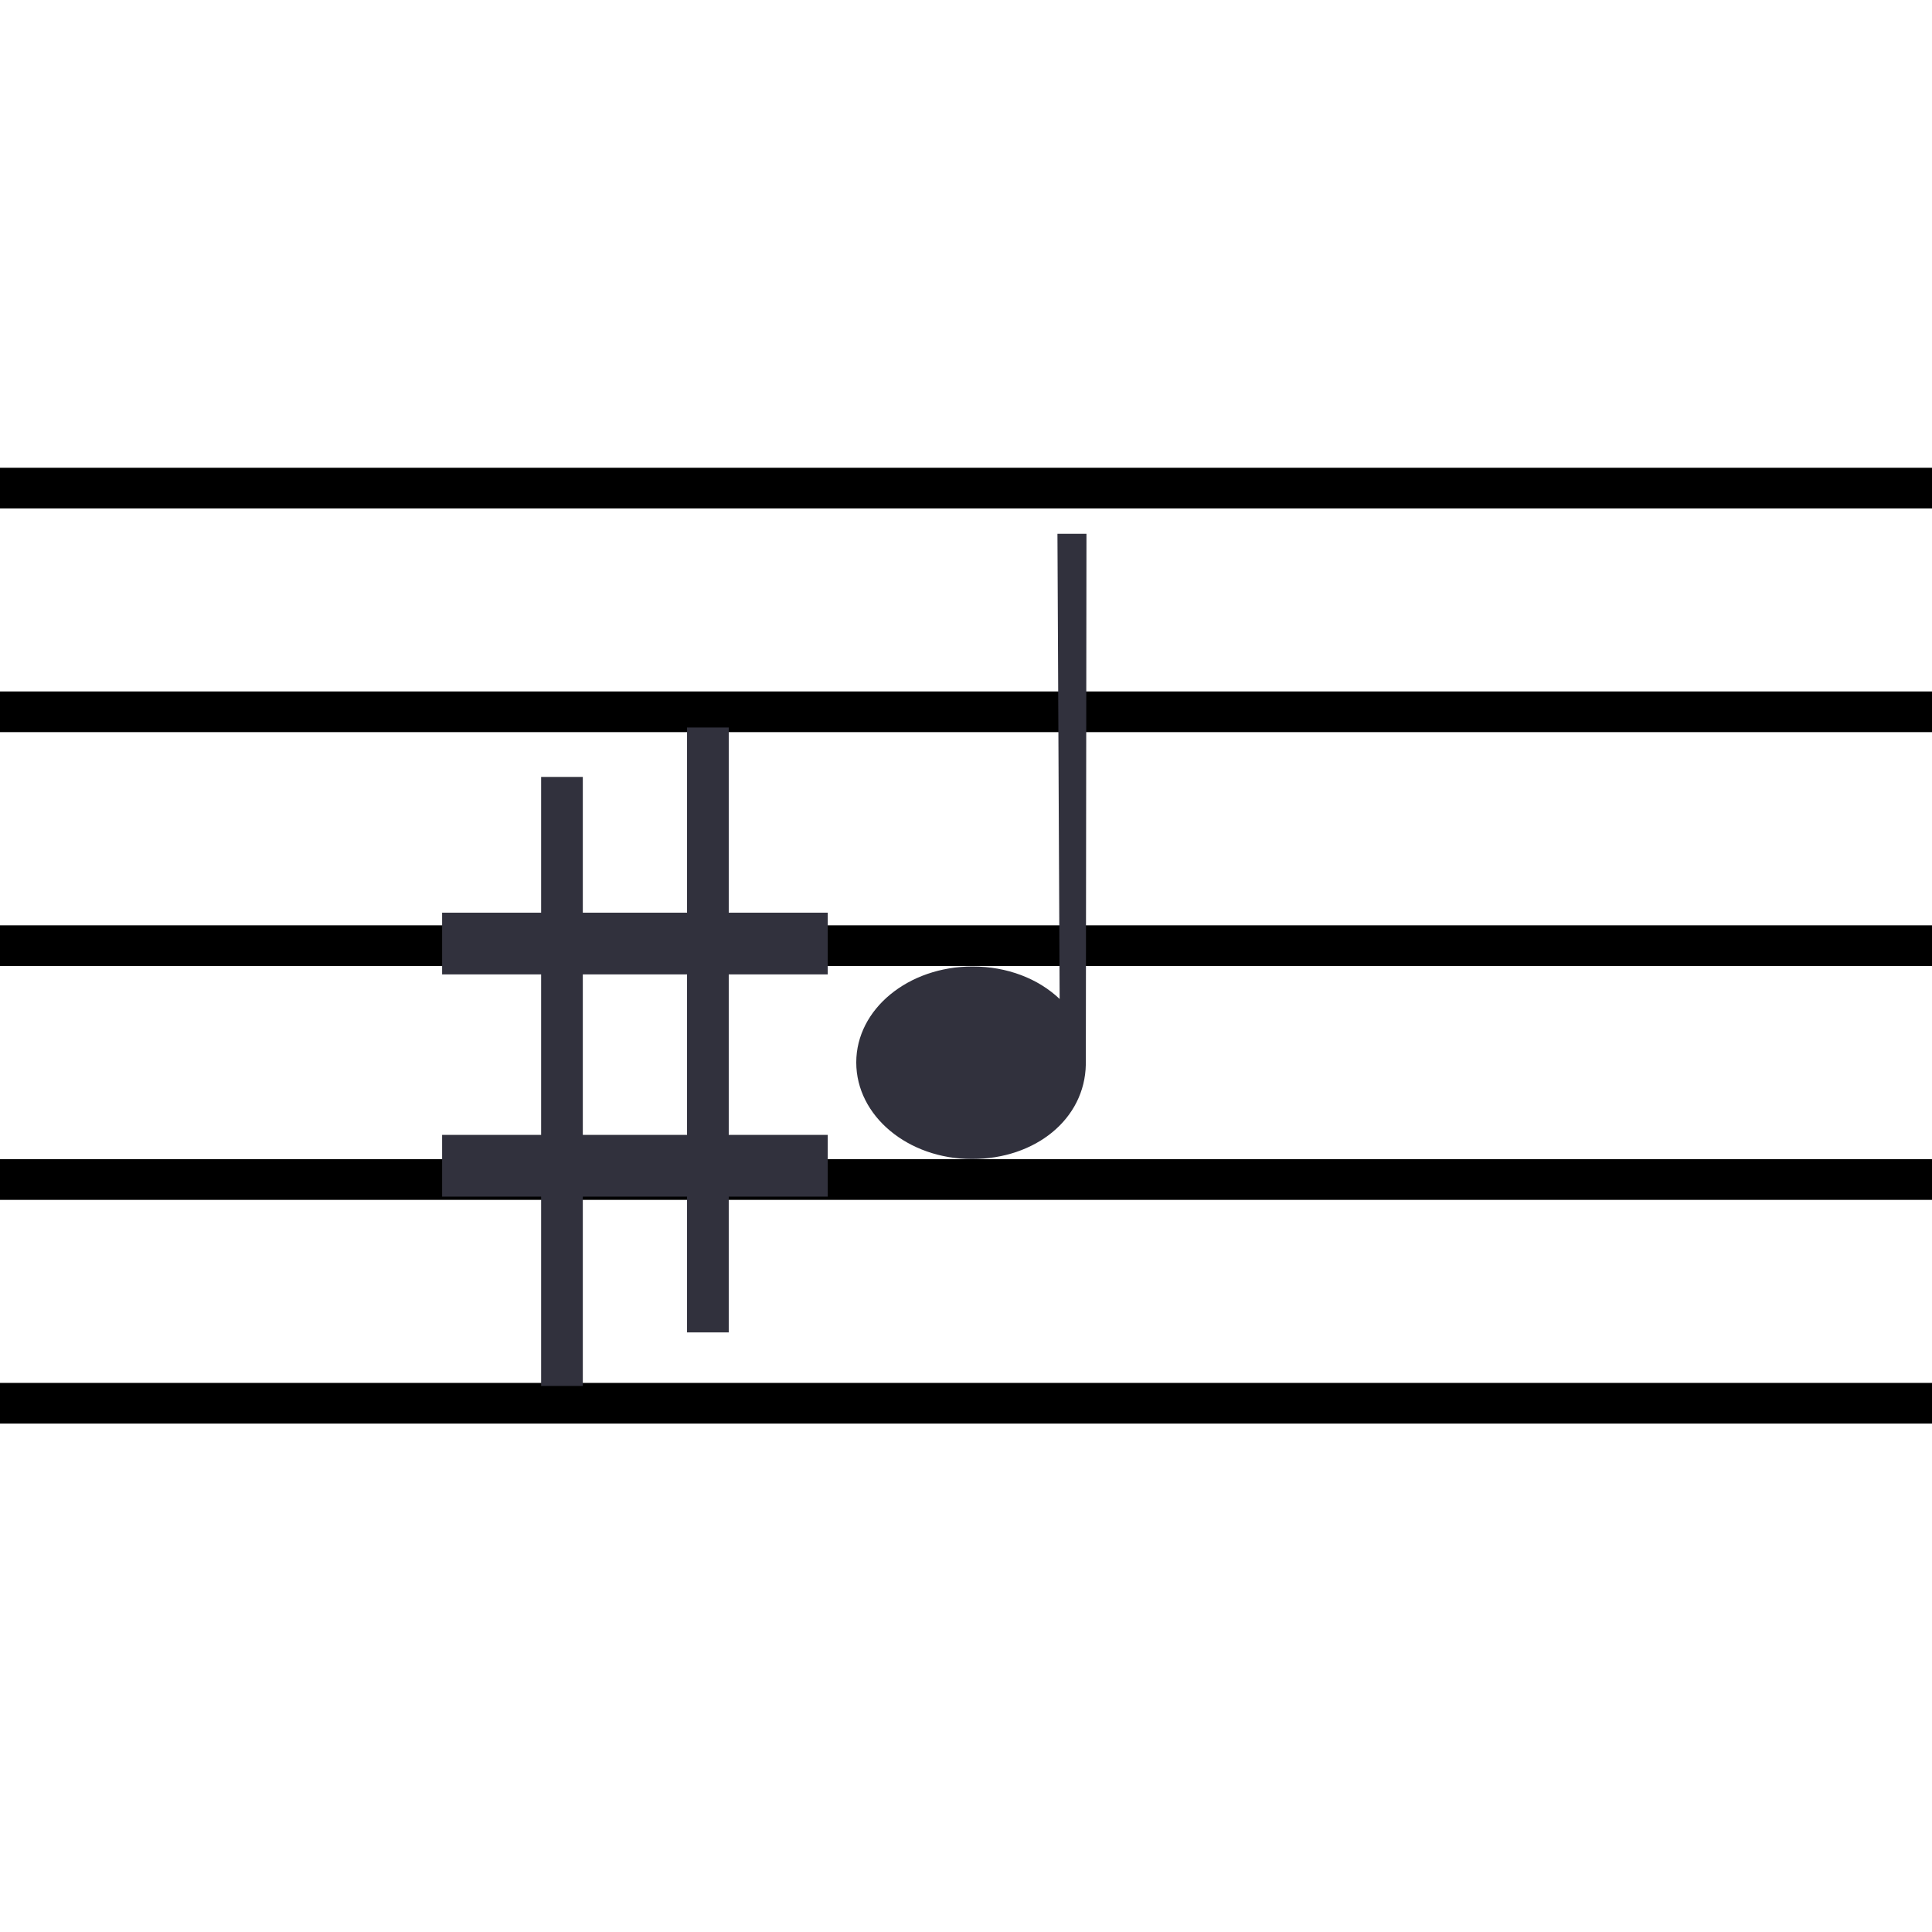 <?xml version="1.0" encoding="utf-8"?>
<!-- Generator: Adobe Illustrator 16.0.0, SVG Export Plug-In . SVG Version: 6.00 Build 0)  -->
<!DOCTYPE svg PUBLIC "-//W3C//DTD SVG 1.1//EN" "http://www.w3.org/Graphics/SVG/1.1/DTD/svg11.dtd">
<svg version="1.1" id="Layer_1" xmlns="http://www.w3.org/2000/svg" xmlns:xlink="http://www.w3.org/1999/xlink" x="0px" y="0px"
	 width="190px" height="190px" viewBox="0 0 190 190" enable-background="new 0 0 190 190" xml:space="preserve">
<g id="Layer_1_1_">
	<g>
		<line fill="none" stroke="#000000" stroke-width="4" stroke-miterlimit="10" x1="-54" y1="48" x2="294" y2="48"/>
		<line fill="none" stroke="#000000" stroke-width="4" stroke-miterlimit="10" x1="-54" y1="70" x2="294" y2="70"/>
		<line fill="none" stroke="#000000" stroke-width="4" stroke-miterlimit="10" x1="-54" y1="93" x2="294" y2="93"/>
		<line fill="none" stroke="#000000" stroke-width="4" stroke-miterlimit="10" x1="-54" y1="116" x2="294" y2="116"/>
		<line fill="none" stroke="#000000" stroke-width="4" stroke-miterlimit="10" x1="-54" y1="138" x2="294" y2="138"/>
	</g>
</g>
<g id="Layer_2">
	<path fill="#31313D" d="M106.785,104.492c0-0.004,0-0.01,0-0.014c0-0.008,0-0.015,0-0.02l0.062-51.96h-2.854l0.216,45.745
		c-2.091-1.993-5.146-3.195-8.571-3.195c-6.305,0-11.431,4.18-11.431,9.436c0,5.257,5.077,9.498,11.381,9.498
		c6.25,0,11.106-3.934,11.195-9.306l0,0L106.785,104.492L106.785,104.492z"/>
</g>
<path fill="#31313D" d="M81.404,95.828v-6.071h-9.737V71.546h-4.101v18.211h-10.25V76.403h-4.1v13.354h-9.737v6.071h9.737v15.783
	h-9.737v6.071h9.737v18.614h4.1v-18.614h10.25v13.354h4.101v-13.354h9.737v-6.071h-9.737V95.828H81.404z M67.566,111.611h-10.25
	V95.828h10.25V111.611z"/>
</svg>
